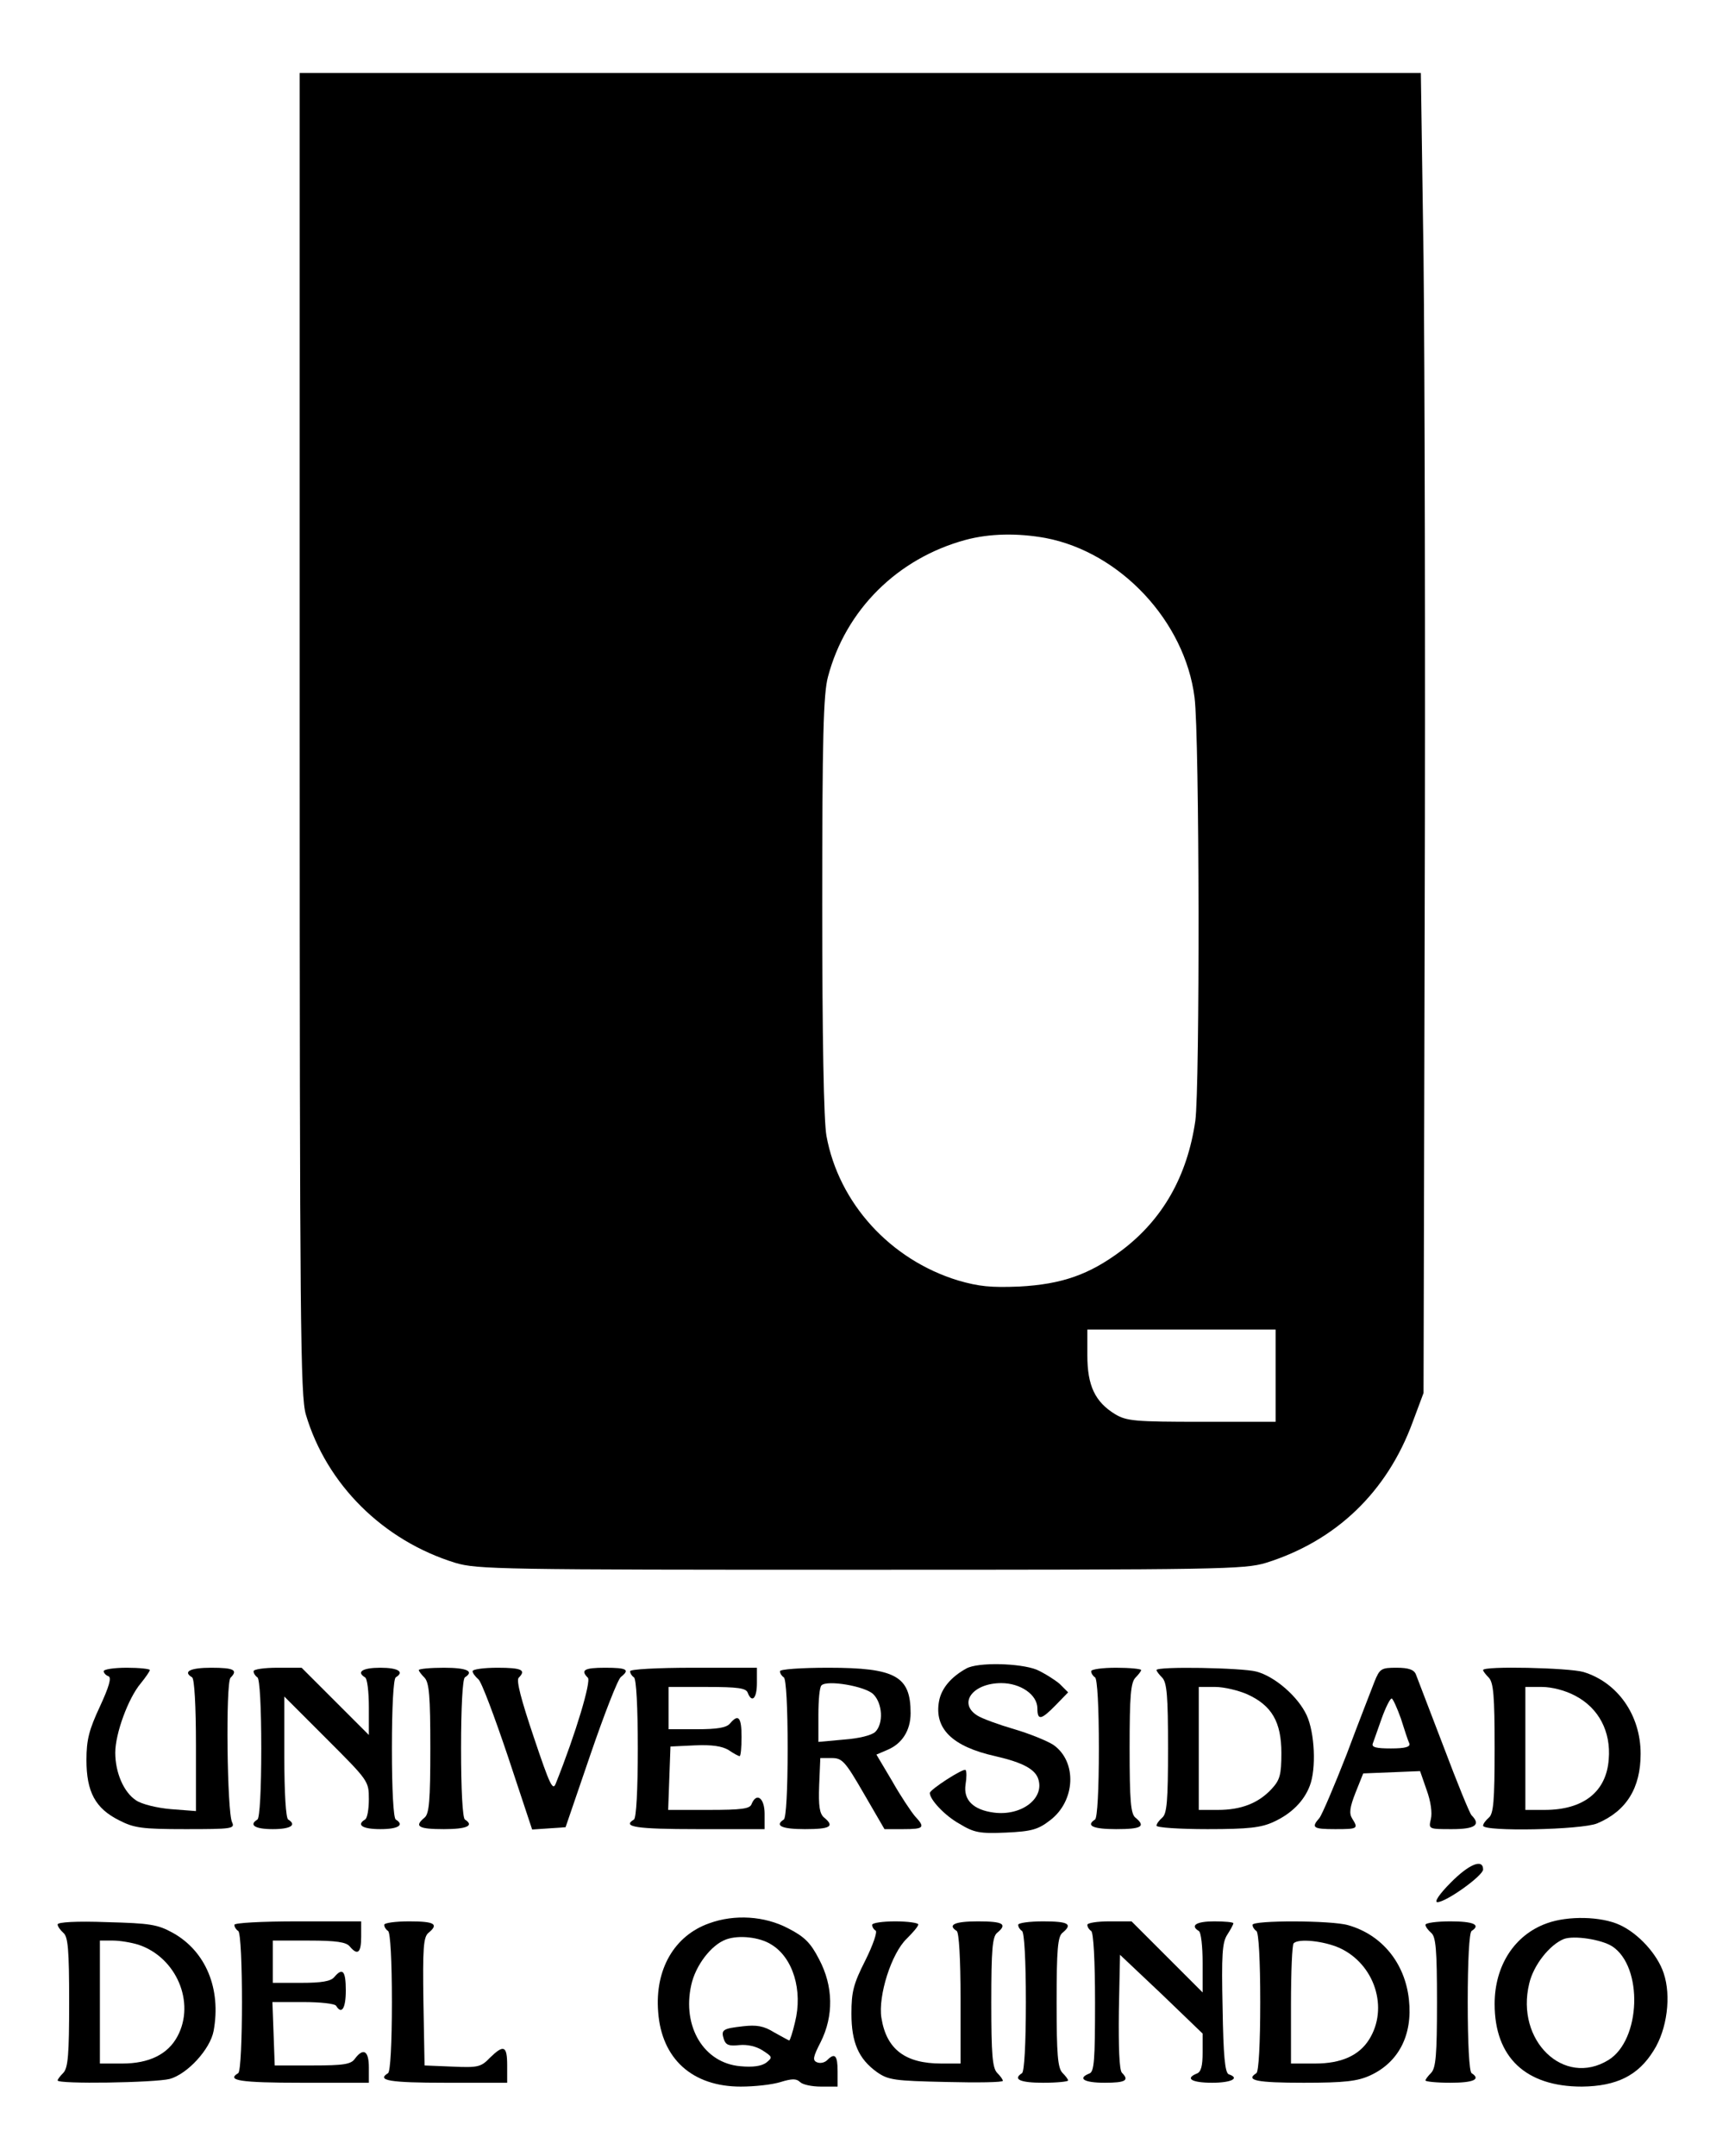 <?xml version="1.0" standalone="no"?>
<!DOCTYPE svg PUBLIC "-//W3C//DTD SVG 20010904//EN"
 "http://www.w3.org/TR/2001/REC-SVG-20010904/DTD/svg10.dtd">
<svg version="1.0" xmlns="http://www.w3.org/2000/svg"
 width="450pt" height="561pt" viewBox="0 0 450 561"
 preserveAspectRatio="xMidYMid meet">

<g transform="translate(0,561) scale(0.1,-0.1)"
fill="#000000" stroke="none">
<path d="M780 3702 c0 -1544 2 -1724 16 -1773 54 -182 201 -328 389 -386 57
-17 118 -18 1055 -18 938 0 998 1 1055 18 182 57 315 184 382 367 l28 75 3
1235 c2 679 0 1452 -3 1718 l-7 482 -1459 0 -1459 0 0 -1718z m1941 508 c195
-37 363 -217 388 -415 13 -101 14 -1015 2 -1102 -21 -144 -85 -257 -193 -338
-83 -62 -154 -87 -265 -93 -74 -3 -105 0 -160 16 -176 54 -310 201 -342 376
-7 38 -11 255 -11 600 0 437 3 551 15 595 46 174 181 308 358 356 63 17 136
18 208 5z m599 -2180 l0 -120 -192 0 c-175 0 -196 2 -226 20 -52 32 -72 74
-72 153 l0 67 245 0 245 0 0 -120z"/>
<path d="M2515 1268 c-40 -22 -65 -52 -71 -85 -13 -71 34 -118 146 -143 74
-17 106 -35 113 -62 14 -50 -46 -94 -116 -85 -54 7 -80 33 -74 73 3 18 3 35 0
38 -6 5 -93 -51 -93 -60 0 -17 39 -59 77 -80 38 -23 52 -26 121 -23 67 3 84 8
115 32 66 50 71 152 9 196 -15 10 -61 29 -102 41 -41 12 -85 28 -97 36 -50 32
-11 84 63 84 50 0 94 -30 94 -66 0 -32 10 -30 48 9 l32 33 -22 22 c-13 11 -40
28 -60 37 -43 17 -153 20 -183 3z"/>
<path d="M270 1261 c0 -5 6 -11 12 -13 9 -3 2 -27 -22 -79 -28 -60 -35 -86
-35 -139 0 -83 23 -126 85 -157 39 -20 59 -23 173 -23 120 0 129 1 121 18 -13
26 -17 363 -4 376 20 20 9 26 -50 26 -55 0 -75 -10 -50 -25 6 -4 10 -74 10
-177 l0 -171 -65 5 c-36 3 -77 13 -91 23 -32 21 -54 72 -54 124 0 50 34 142
66 180 13 16 24 32 24 35 0 3 -27 6 -60 6 -33 0 -60 -4 -60 -9z"/>
<path d="M660 1261 c0 -6 5 -13 10 -16 6 -4 10 -77 10 -185 0 -108 -4 -181
-10 -185 -23 -14 -7 -25 40 -25 47 0 63 11 40 25 -6 4 -10 69 -10 163 l0 157
110 -110 c109 -109 110 -110 110 -157 0 -26 -4 -50 -10 -53 -23 -14 -7 -25 40
-25 47 0 63 11 40 25 -6 4 -10 77 -10 185 0 108 4 181 10 185 23 14 7 25 -40
25 -47 0 -63 -11 -40 -25 6 -3 10 -38 10 -78 l0 -72 -88 88 -87 87 -63 0 c-34
0 -62 -4 -62 -9z"/>
<path d="M1090 1264 c0 -3 7 -12 15 -20 12 -13 15 -47 15 -183 0 -138 -3 -171
-15 -181 -28 -23 -16 -30 50 -30 60 0 80 9 55 25 -6 4 -10 77 -10 185 0 108 4
181 10 185 25 16 5 25 -55 25 -36 0 -65 -3 -65 -6z"/>
<path d="M1230 1261 c0 -5 7 -14 15 -21 8 -6 42 -97 77 -201 l63 -190 44 3 43
3 65 190 c36 105 71 195 79 201 24 19 16 24 -41 24 -54 0 -65 -6 -45 -26 9 -9
-31 -144 -83 -274 -8 -22 -15 -8 -58 120 -32 95 -46 147 -39 154 20 20 8 26
-55 26 -36 0 -65 -4 -65 -9z"/>
<path d="M1640 1261 c0 -6 5 -13 10 -16 6 -4 10 -77 10 -185 0 -108 -4 -181
-10 -185 -32 -19 5 -25 165 -25 l175 0 0 40 c0 41 -21 57 -34 25 -4 -12 -26
-15 -111 -15 l-106 0 3 83 3 82 63 3 c45 2 71 -2 88 -12 13 -9 26 -16 29 -16
3 0 5 23 5 50 0 51 -8 61 -30 35 -9 -11 -33 -15 -86 -15 l-74 0 0 55 0 55 100
0 c80 0 102 -3 106 -15 11 -28 24 -15 24 25 l0 40 -165 0 c-96 0 -165 -4 -165
-9z"/>
<path d="M2030 1261 c0 -6 5 -13 10 -16 6 -4 10 -77 10 -185 0 -108 -4 -181
-10 -185 -25 -16 -5 -25 55 -25 66 0 78 7 50 30 -12 10 -15 30 -13 84 l3 71
30 0 c27 0 35 -9 83 -92 l54 -93 49 0 c54 0 58 4 30 34 -10 12 -37 52 -59 91
l-41 69 28 12 c39 16 61 51 61 96 0 96 -39 118 -214 118 -72 0 -126 -4 -126
-9z m243 -60 c24 -24 27 -76 5 -98 -10 -9 -42 -17 -82 -20 l-66 -6 0 70 c0 38
3 73 8 77 14 15 114 -2 135 -23z"/>
<path d="M2840 1261 c0 -6 5 -13 10 -16 6 -4 10 -77 10 -185 0 -108 -4 -181
-10 -185 -25 -16 -5 -25 55 -25 66 0 78 7 50 30 -12 10 -15 43 -15 181 0 136
3 170 15 183 8 8 15 17 15 20 0 3 -29 6 -65 6 -36 0 -65 -4 -65 -9z"/>
<path d="M3010 1264 c0 -3 7 -12 15 -20 12 -13 15 -47 15 -183 0 -138 -3 -171
-15 -181 -8 -7 -15 -16 -15 -21 0 -5 60 -9 133 -9 107 0 140 4 172 19 46 21
79 54 94 94 17 44 13 137 -8 183 -22 48 -82 101 -131 114 -37 10 -260 14 -260
4z m236 -63 c64 -29 89 -72 89 -153 0 -57 -4 -70 -25 -93 -34 -37 -79 -55
-140 -55 l-50 0 0 160 0 160 43 0 c23 0 60 -9 83 -19z"/>
<path d="M3577 1233 c-8 -21 -41 -105 -72 -188 -32 -82 -64 -157 -71 -166 -22
-25 -17 -29 41 -29 59 0 61 1 44 28 -8 13 -6 29 9 67 l20 50 74 3 74 3 17 -49
c11 -30 15 -60 11 -76 -6 -26 -6 -26 55 -26 60 0 76 11 51 36 -5 5 -38 86 -73
179 -36 94 -68 178 -72 188 -5 12 -19 17 -50 17 -40 0 -44 -2 -58 -37z m69
-95 c9 -29 19 -59 22 -65 3 -9 -10 -13 -48 -13 -38 0 -51 3 -47 13 2 6 13 36
23 65 10 28 22 52 26 52 3 0 14 -24 24 -52z"/>
<path d="M3860 1264 c0 -3 7 -12 15 -20 12 -13 15 -47 15 -183 0 -138 -3 -171
-15 -181 -8 -7 -15 -16 -15 -21 0 -16 257 -11 297 6 76 32 113 92 113 181 0
101 -60 186 -149 213 -39 11 -261 16 -261 5z m240 -67 c61 -32 93 -93 87 -165
-6 -85 -66 -132 -167 -132 l-50 0 0 160 0 160 43 0 c26 0 61 -9 87 -23z"/>
<path d="M3775 710 c-28 -28 -43 -50 -34 -50 23 0 119 69 119 85 0 29 -37 14
-85 -35z"/>
<path d="M1846 605 c-91 -32 -142 -120 -133 -231 9 -122 89 -194 215 -194 36
0 82 5 104 12 29 9 41 9 50 0 7 -7 31 -12 55 -12 l43 0 0 40 c0 41 -7 49 -27
29 -7 -7 -18 -9 -26 -6 -13 5 -11 14 9 53 34 68 33 145 -4 215 -22 43 -38 59
-81 81 -61 32 -139 37 -205 13z m161 -55 c57 -34 83 -120 62 -203 -6 -26 -13
-47 -15 -47 -1 0 -19 10 -39 21 -27 17 -46 20 -81 16 -53 -6 -58 -9 -50 -34 5
-15 14 -18 40 -15 21 2 44 -3 61 -14 26 -17 26 -18 9 -32 -13 -9 -35 -12 -67
-9 -95 8 -152 103 -128 211 11 51 52 105 91 119 33 12 87 6 117 -13z"/>
<path d="M4026 605 c-84 -30 -136 -110 -136 -210 0 -139 81 -215 227 -215 91
1 147 29 187 94 35 55 46 142 26 201 -16 49 -66 104 -115 126 -48 22 -134 24
-189 4z m170 -60 c81 -53 75 -244 -10 -296 -116 -71 -242 51 -206 199 11 48
53 101 90 116 26 10 98 -1 126 -19z"/>
<path d="M150 602 c0 -5 7 -15 15 -22 12 -10 15 -43 15 -181 0 -136 -3 -170
-15 -183 -8 -8 -15 -17 -15 -20 0 -10 253 -6 292 4 46 13 105 77 114 125 20
109 -20 207 -106 255 -40 22 -59 25 -172 28 -79 3 -128 0 -128 -6z m211 -53
c98 -33 148 -150 101 -238 -25 -47 -74 -71 -144 -71 l-58 0 0 160 0 160 34 0
c18 0 48 -5 67 -11z"/>
<path d="M610 601 c0 -6 5 -13 10 -16 13 -8 13 -362 0 -370 -32 -19 5 -25 165
-25 l175 0 0 40 c0 43 -14 52 -36 23 -10 -15 -29 -18 -111 -18 l-98 0 -3 83
-3 82 80 0 c44 0 83 -4 86 -10 14 -23 25 -7 25 40 0 51 -8 61 -30 35 -9 -11
-33 -15 -86 -15 l-74 0 0 55 0 55 94 0 c71 0 97 -4 106 -15 21 -25 30 -17 30
25 l0 40 -165 0 c-96 0 -165 -4 -165 -9z"/>
<path d="M1000 601 c0 -6 5 -13 10 -16 6 -4 10 -77 10 -185 0 -108 -4 -181
-10 -185 -31 -19 4 -25 150 -25 l160 0 0 45 c0 52 -9 55 -45 20 -23 -24 -31
-26 -97 -23 l-73 3 -3 166 c-2 139 0 168 13 179 28 23 16 30 -50 30 -36 0 -65
-4 -65 -9z"/>
<path d="M2270 601 c0 -6 4 -12 9 -15 5 -3 -7 -38 -27 -78 -31 -61 -36 -82
-36 -138 0 -76 19 -118 66 -152 30 -21 45 -23 181 -26 81 -2 147 -1 147 3 0 4
-7 13 -15 21 -12 13 -15 47 -15 183 0 138 3 171 15 181 28 23 16 30 -50 30
-60 0 -80 -9 -55 -25 6 -4 10 -73 10 -176 l0 -169 -50 0 c-94 0 -143 37 -156
119 -9 57 26 168 66 206 16 16 30 32 30 37 0 4 -27 8 -60 8 -33 0 -60 -4 -60
-9z"/>
<path d="M2650 601 c0 -6 5 -13 10 -16 6 -4 10 -77 10 -185 0 -108 -4 -181
-10 -185 -25 -16 -5 -25 55 -25 36 0 65 3 65 6 0 3 -7 12 -15 20 -12 13 -15
47 -15 183 0 138 3 171 15 181 28 23 16 30 -50 30 -36 0 -65 -4 -65 -9z"/>
<path d="M2830 601 c0 -6 5 -13 10 -16 6 -4 10 -77 10 -186 0 -150 -2 -181
-15 -185 -32 -13 -13 -24 40 -24 54 0 65 6 45 26 -7 7 -9 67 -8 159 l3 148
108 -102 107 -103 0 -49 c0 -35 -4 -51 -15 -55 -32 -13 -13 -24 40 -24 50 0
73 12 43 22 -10 4 -14 49 -16 172 -3 139 -1 171 12 191 9 14 16 27 16 30 0 3
-22 5 -50 5 -47 0 -63 -11 -40 -25 6 -3 10 -41 10 -83 l0 -77 -93 93 -92 92
-58 0 c-31 0 -57 -4 -57 -9z"/>
<path d="M3260 601 c0 -6 5 -13 10 -16 6 -4 10 -77 10 -185 0 -108 -4 -181
-10 -185 -30 -19 2 -25 123 -25 107 0 140 4 173 19 74 34 111 105 101 197 -10
95 -70 169 -158 194 -44 13 -249 13 -249 1z m226 -60 c92 -42 129 -157 77
-239 -26 -41 -72 -62 -140 -62 l-63 0 0 153 c0 85 3 157 7 160 13 13 78 6 119
-12z"/>
<path d="M3710 601 c0 -5 7 -14 15 -21 12 -10 15 -43 15 -181 0 -136 -3 -170
-15 -183 -8 -8 -15 -17 -15 -20 0 -3 29 -6 65 -6 60 0 80 9 55 25 -6 4 -10 77
-10 185 0 108 4 181 10 185 25 16 5 25 -55 25 -36 0 -65 -4 -65 -9z"/>
</g>
</svg>
